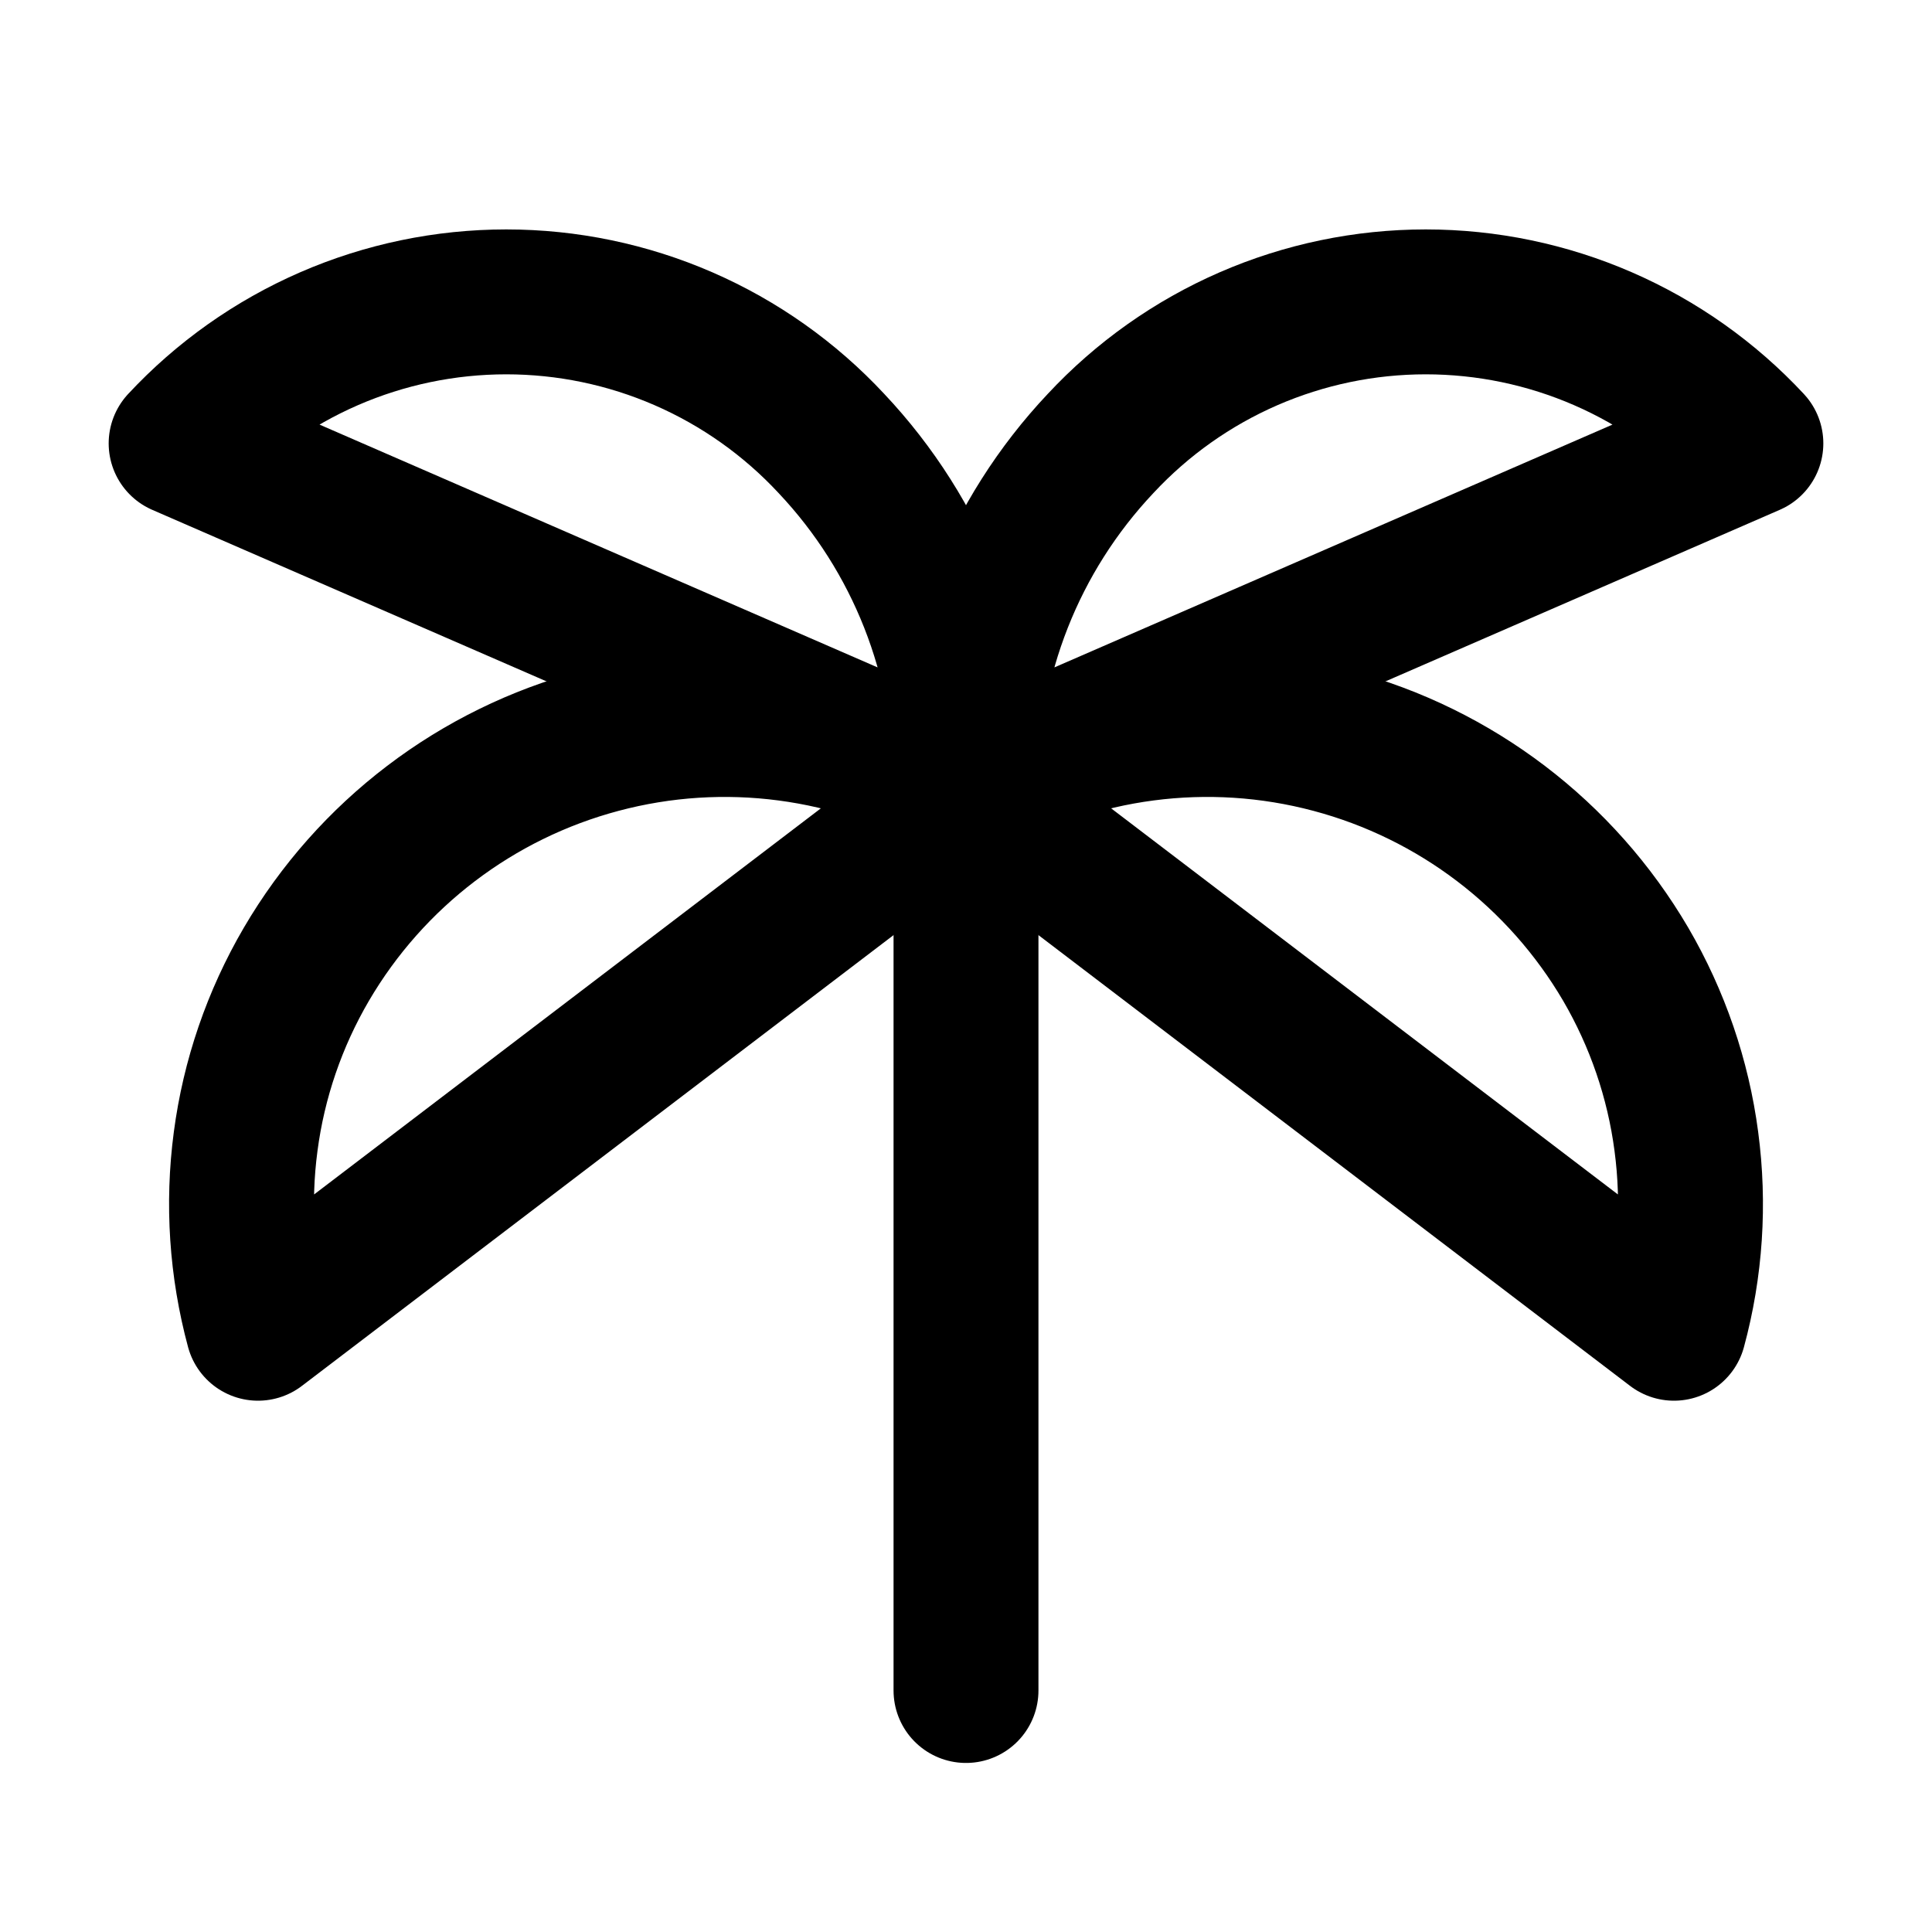 <svg width="20" height="20" viewBox="0 0 20 20" fill="none" xmlns="http://www.w3.org/2000/svg">
<g clip-path="url(#clip0_4010_202582)">
<path d="M10 8.125C9.993 6.811 10.492 5.546 11.394 4.59C11.824 4.128 12.345 3.759 12.924 3.507C13.503 3.255 14.128 3.125 14.759 3.125C15.391 3.125 16.016 3.255 16.595 3.507C17.174 3.759 17.695 4.128 18.125 4.59L10 8.125Z" stroke="black" stroke-width="1.5" stroke-linecap="round" stroke-linejoin="round"/>
<path d="M10 8.166C11.148 7.507 12.51 7.328 13.789 7.669C15.068 8.009 16.161 8.841 16.83 9.983C17.158 10.546 17.372 11.169 17.457 11.816C17.543 12.463 17.5 13.12 17.329 13.75L10 8.166Z" stroke="black" stroke-width="1.5" stroke-linecap="round" stroke-linejoin="round"/>
<path d="M10 8.125C10.007 6.811 9.508 5.546 8.606 4.59C8.176 4.128 7.655 3.759 7.076 3.507C6.497 3.255 5.872 3.125 5.241 3.125C4.609 3.125 3.984 3.255 3.405 3.507C2.826 3.759 2.305 4.128 1.875 4.59L10 8.125Z" stroke="black" stroke-width="1.5" stroke-linecap="round" stroke-linejoin="round"/>
<path d="M10 8.166C8.852 7.507 7.49 7.328 6.211 7.669C4.932 8.009 3.839 8.841 3.171 9.983C2.842 10.546 2.628 11.169 2.543 11.816C2.457 12.463 2.501 13.12 2.671 13.75L10 8.166Z" stroke="black" stroke-width="1.5" stroke-linecap="round" stroke-linejoin="round"/>
<path d="M10 8.166V17.5" stroke="black" stroke-width="1.5" stroke-linecap="round" stroke-linejoin="round"/>
</g>
<defs>
<clipPath id="clip0_4010_202582">
<rect width="20" height="20" fill="white"/>
</clipPath>
</defs>
</svg>
